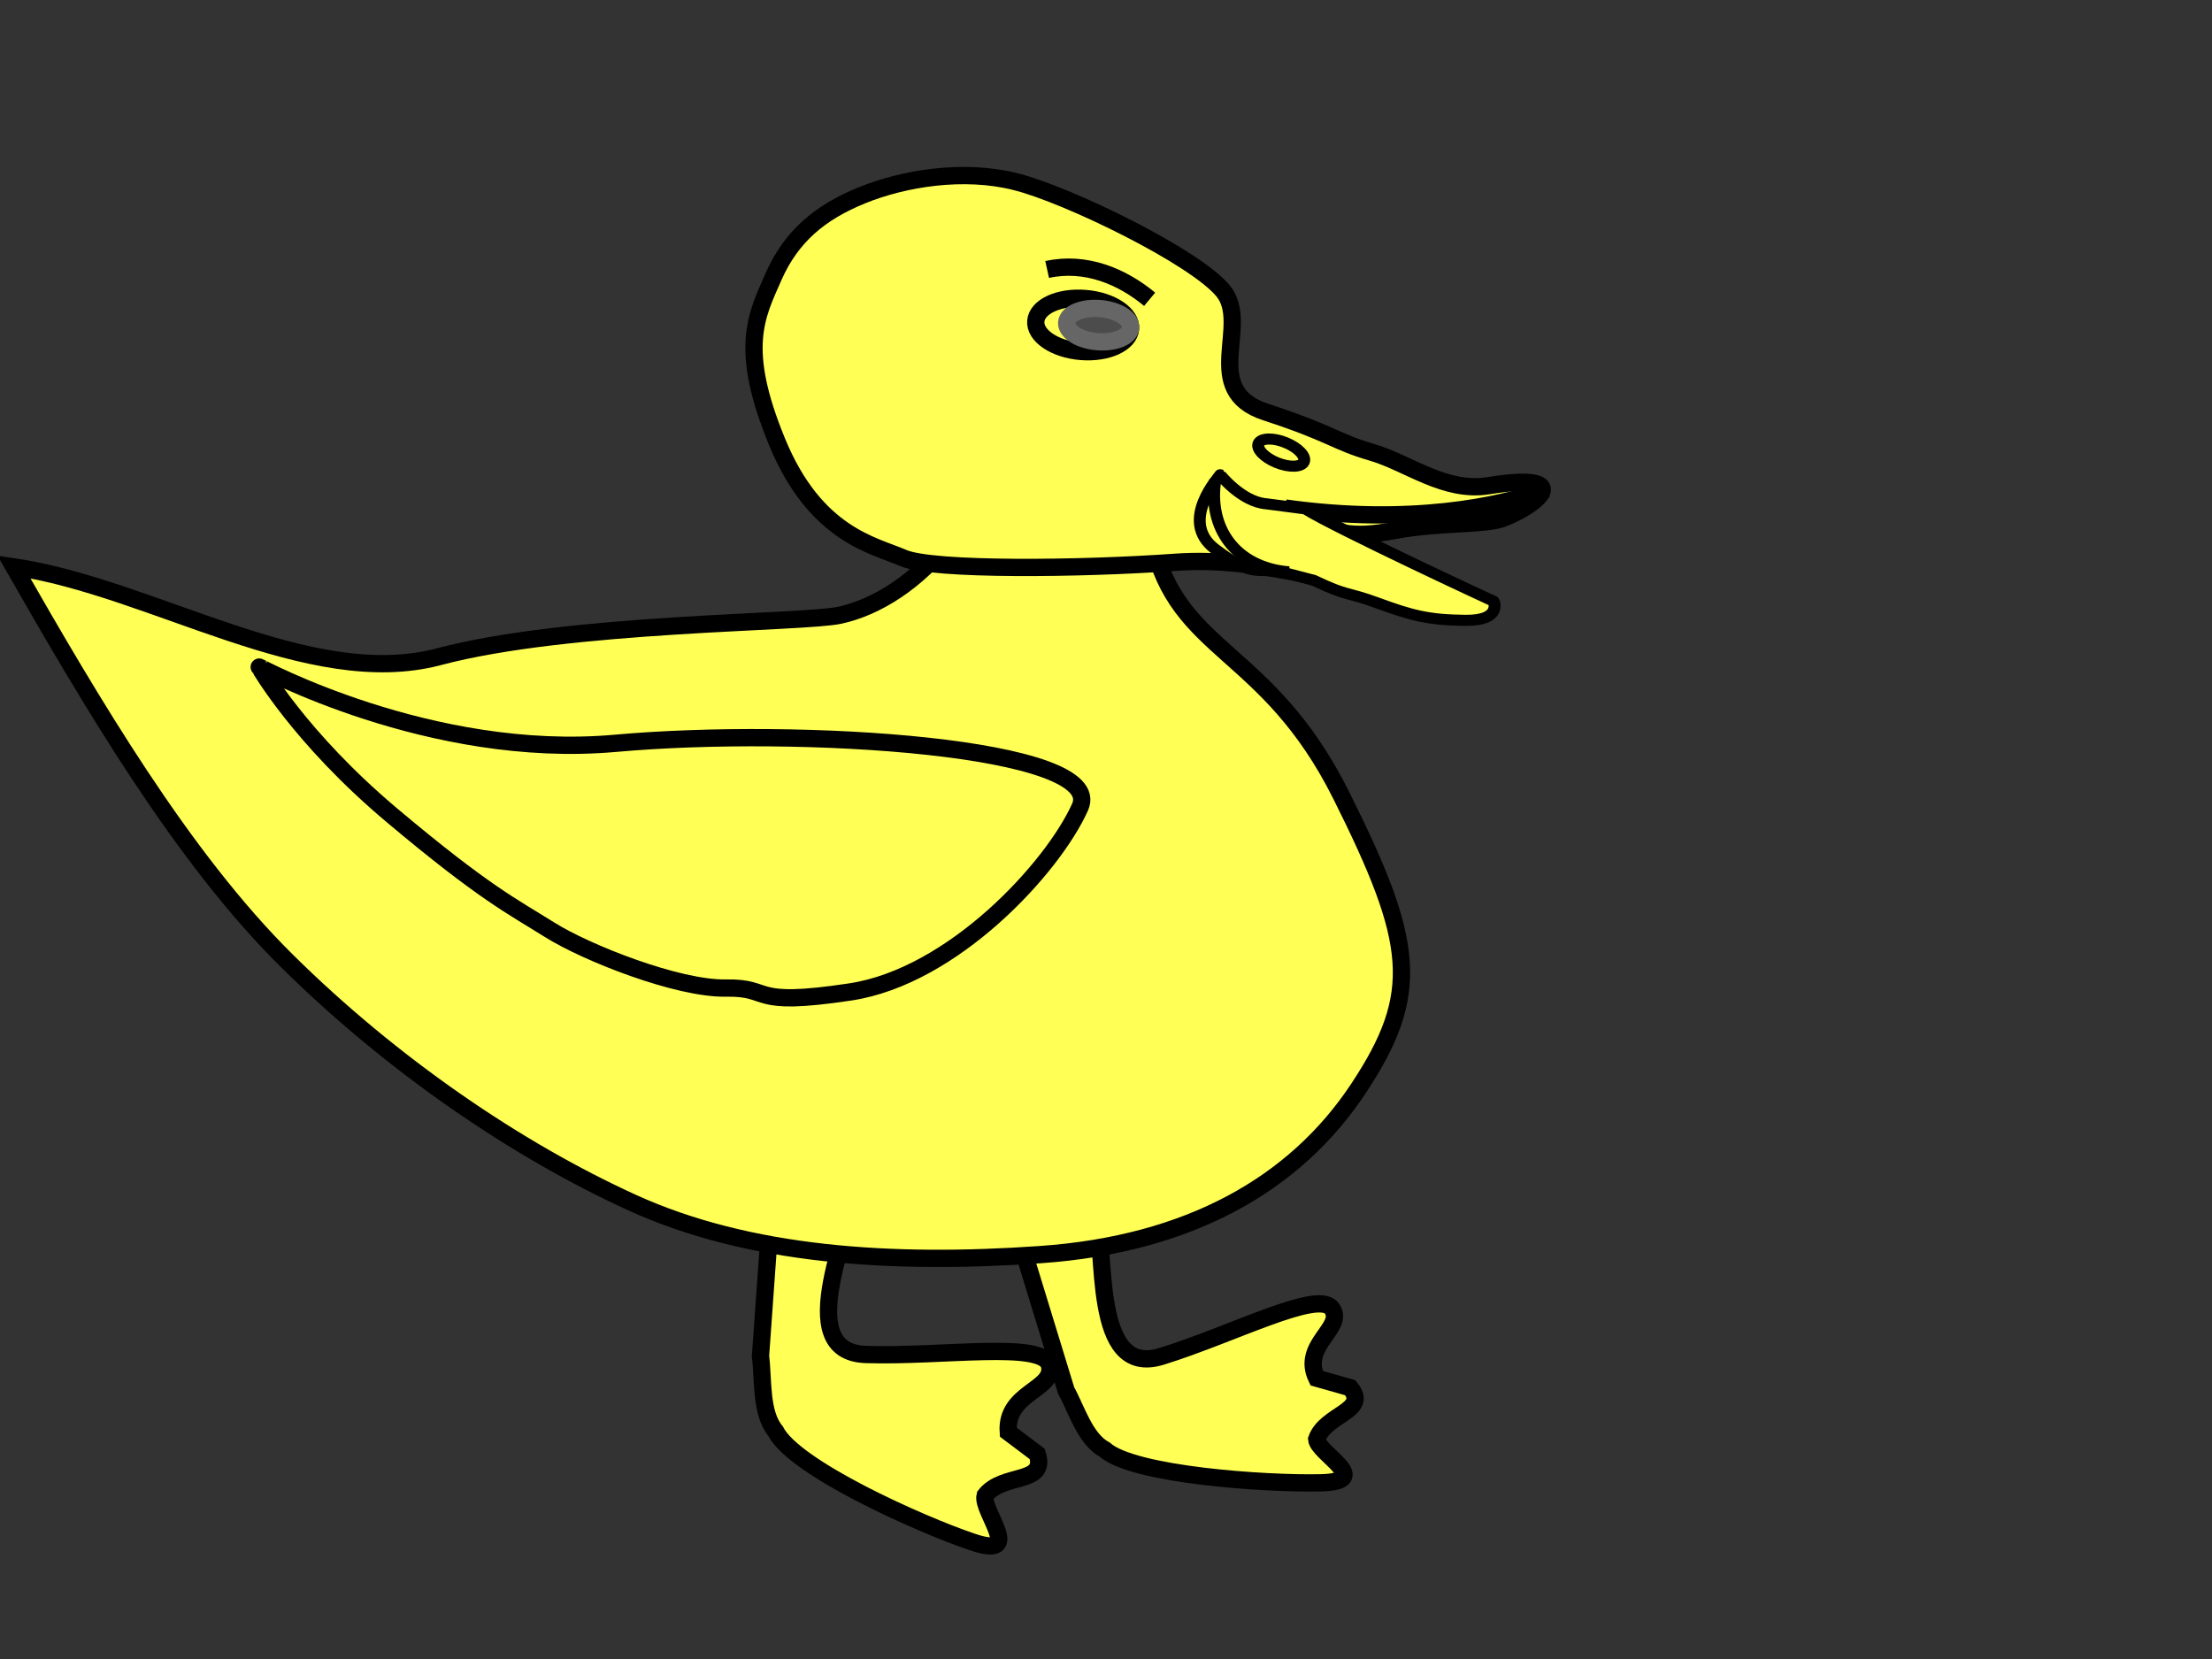 <svg width="640" height="480" xmlns="http://www.w3.org/2000/svg" xmlns:svg="http://www.w3.org/2000/svg">
 <rect width="100%" height="100%" fill="#333333" stroke="none"/>
 <!-- Created with SVG-edit - https://github.com/SVG-Edit/svgedit-->
 <g class="layer">
  <title>Layer 1</title>
  <path d="m316.847,348.937c3.47,12.402 -1.278,49.817 19.176,43.511c20.455,-6.306 45.331,-19.416 49.311,-13.873c3.98,5.542 -9.043,10.493 -4.383,20.179l9.711,2.754c5.605,6.744 -7.154,7.567 -9.711,14.903c0.365,4.204 16.903,12.252 1.096,12.612c-15.807,0.36 -54.059,-2.239 -62.385,-9.575c-5.769,-3.14 -8.137,-11.608 -11.185,-17.116l-18.477,-60.331l26.847,6.937z" fill="#ffff56" id="svg_13" stroke="#000000" stroke-dasharray="null" stroke-linecap="null" stroke-linejoin="null" stroke-width="5"/>
  <path d="m233.005,346.112c3.586,13.689 -1.321,54.987 19.816,48.027c21.137,-6.96 46.842,-21.43 50.955,-15.313c4.113,6.118 -9.345,11.582 -4.529,22.273l10.035,3.04c5.792,7.443 -7.393,8.352 -10.035,16.449c0.377,4.64 17.466,13.523 1.132,13.921c-16.334,0.398 -55.861,-2.472 -64.464,-10.568c-5.961,-3.466 -8.408,-12.813 -11.558,-18.893l-19.093,-66.593l27.742,7.656z" fill="#ffff56" id="svg_14" stroke="#000000" stroke-dasharray="null" stroke-linecap="null" stroke-linejoin="null" stroke-width="5" transform="rotate(20.086 258 386.5)"/>
  <path d="m333.5,156.5c7.167,32.5 33.167,30.833 54.5,73.5c21.333,42.667 23.333,57.333 5,85c-18.333,27.667 -49,45 -92,48c-43,3 -84.333,0.333 -118,-15c-33.667,-15.333 -69.667,-40 -100,-70c-30.333,-30 -56.667,-75 -79,-114c40.333,6 85.333,36 123,26c37.667,-10 105.333,-9.667 116,-12c10.667,-2.333 22.333,-9.667 32,-22l58.5,0.5z" fill="#ffff56" id="svg_3" stroke="#000000" stroke-dasharray="null" stroke-linecap="null" stroke-linejoin="null" stroke-width="5"/>
  <path d="m312.5,233.5c-7.833,17.5 -36.667,49 -66.5,53.5c-29.833,4.5 -22.125,-1.375 -36,-1.125c-13.875,0.25 -40.25,-10.125 -51,-16.875c-10.75,-6.75 -18.875,-10.625 -45.625,-33.125c-26.75,-22.5 -38.125,-42.625 -38.375,-42.875c-0.25,-0.25 49.375,26.875 103.062,22.062c53.688,-4.812 142.271,0.938 134.438,18.438z" fill="#ffff56" id="svg_11" stroke="#000000" stroke-dasharray="null" stroke-linecap="null" stroke-linejoin="null" stroke-width="5"/>
  <g id="svg_6" transform="rotate(4.653 332.77 120.97)">
   <path d="m288.584,55.97c15.412,2.616 53.281,17.402 62.219,26.584c8.938,9.182 -4.583,29.253 15.125,33.951c19.708,4.698 20.797,6.926 31.539,9.108c10.742,2.182 21.971,9.976 34.461,6.906c24.979,-6.139 14.896,4.377 4.813,9.128c-5.042,2.376 -17.961,2.496 -30.637,5.945c-12.676,3.45 -16.858,2.542 -31.926,-2.262l11.688,9.769l-6.188,-1.762c4.813,2.375 -8.479,0.267 -5.5,2.642l6.875,1.361c-1.146,7.5 -18.104,-6.086 -4.813,1.441c13.292,7.527 -6.646,-0.854 -33,3.203c-26.354,4.057 -69.667,8.114 -78.375,5.125c-8.708,-2.989 -25.853,-4.497 -39.123,-30.528c-13.27,-26.03 -9.031,-35.692 -4.877,-47.623c4.154,-11.931 11.802,-19.538 23.547,-25.463c11.745,-5.925 28.76,-10.143 44.172,-7.527l-0,-0z" fill="#ffff56" id="svg_1" stroke="#000000" stroke-width="5"/>
   <path d="m448.772,132.199c-12.676,5.958 -38.774,13.645 -74.938,11.531" fill="none" id="svg_7" stroke="#000000" stroke-dasharray="null" stroke-linecap="null" stroke-linejoin="null" stroke-width="5"/>
   <g id="svg_8" transform="matrix(0.682 -0.08 0.086 0.636 136.566 124.74)">
    <path d="m348.751,71.878c12.133,10.507 73.662,51.659 73.229,51.221c-0.217,-0.219 2.492,9.084 -12.999,7.005c-15.491,-2.079 -22.315,-5.035 -35.531,-12.258c-13.216,-7.223 -11.808,-4.268 -25.457,-13.571l-13.541,-5.691c-10.183,-2.846 -11.808,1.204 -25.782,-13.462c-13.974,-14.666 6.933,-32.724 6.716,-32.943c-0.217,-0.219 7.258,13.243 17.386,15.377l15.978,4.323l0,-0z" fill="#ffff56" id="svg_12" stroke="#000000" stroke-dasharray="null" stroke-linecap="null" stroke-linejoin="null" stroke-width="5" transform="rotate(-4.965 362.947 91.291)"/>
    <path d="m311.906,57.527c-6.114,21.168 3.038,40.232 25.144,45.036" fill="none" id="svg_5" stroke="#000000" stroke-dasharray="null" stroke-linecap="null" stroke-linejoin="null" stroke-width="5" transform="rotate(-4.965 323.551 80.045)"/>
   </g>
   <ellipse cx="311.272" cy="95.686" fill="none" id="svg_2" rx="13.75" ry="7.687" stroke="#000000" stroke-dasharray="null" stroke-linecap="null" stroke-linejoin="null" stroke-width="5"/>
   <ellipse cx="315.741" cy="95.366" fill="#4c4c4c" id="svg_4" rx="9.281" ry="4.804" stroke="#666666" stroke-dasharray="null" stroke-linecap="null" stroke-linejoin="null" stroke-width="5"/>
   <path d="m299.584,80.532c10.901,-3.351 21.802,0.258 30.25,6.186" fill="none" id="svg_9" stroke="#000000" stroke-dasharray="null" stroke-linecap="null" stroke-linejoin="null" stroke-width="5"/>
   <ellipse cx="285.833" cy="91.246" fill="none" id="svg_10" rx="10.342" ry="4.915" stroke="#000000" stroke-dasharray="null" stroke-linecap="null" stroke-linejoin="null" stroke-width="5" transform="matrix(0.651 0.207 -0.222 0.606 205.56 13.382)"/>
  </g>
 </g>
</svg>